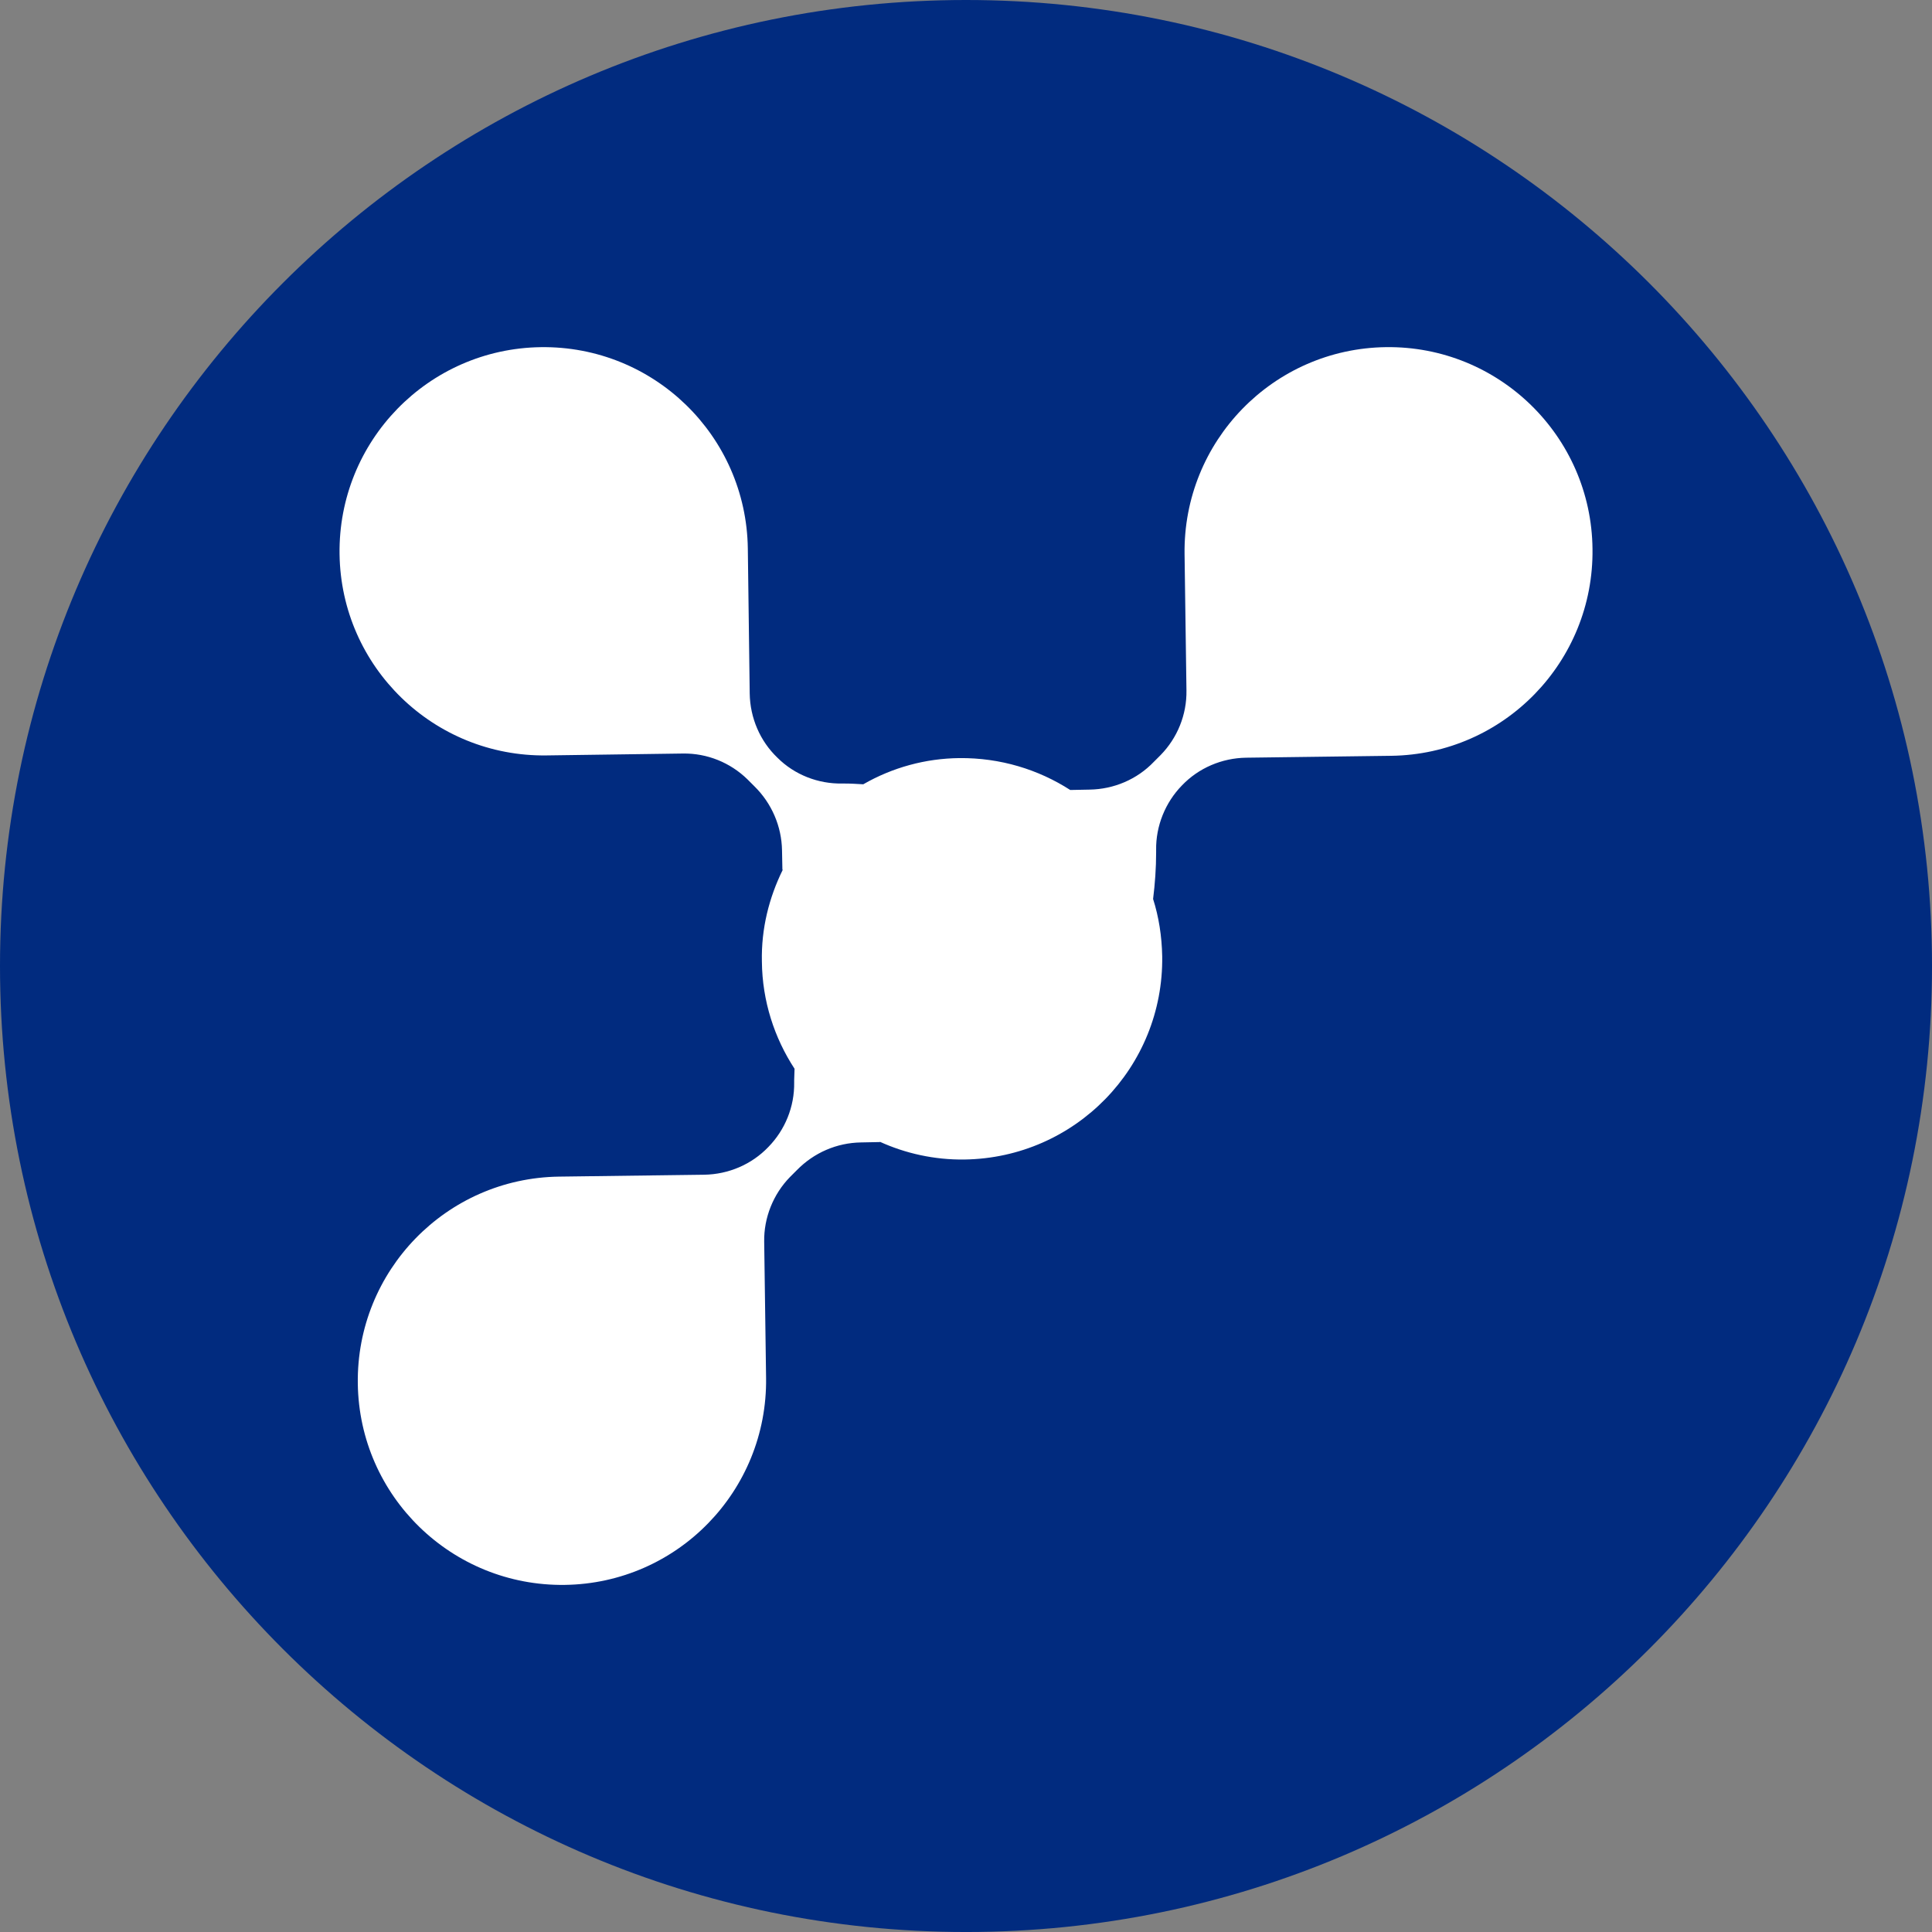 <?xml version="1.0" encoding="utf-8"?>
<svg version="1.1" id="Layer_1" xmlns="http://www.w3.org/2000/svg" xmlns:xlink="http://www.w3.org/1999/xlink" x="0px" y="0px"
	width="100px" height="100px" viewBox="0 0 1418.01 1418.01" style="enable-background:new 0 0 1418.01 1418.01;" xml:space="preserve">
<rect x="0" y="0" width="1418.01" height="1418.01" fill="#808080" stroke="none"/>
<g>
	<path style="fill:#012B7F;" d="M709.01,0L709.01,0c391.57,0,709.01,317.43,709.01,709.01v0c0,391.57-317.43,709.01-709.01,709.01h0
		C317.43,1418.01,0,1100.58,0,709.01v0C0,317.43,317.43,0,709.01,0z"/>
	<path style="fill:#FFFFFF;" d="M1017.16,254.79c-82.79,1.11-148.85,69.13-147.74,151.92l1.39,100.07
		c0.28,17.84-6.69,34.84-18.95,47.39l-5.02,5.02c-12.26,12.82-29.27,20.07-47.11,20.35l-14.22,0.28
		c-23.41-15.05-51.29-23.69-81.39-23.41c-24.77,0.25-49.06,6.88-70.52,19.23c-4.74-0.28-9.2-0.56-13.94-0.56H618
		c-17.56,0.28-34.84-6.41-47.39-18.95c-12.82-12.26-20.07-29.27-20.35-47.11l-1.39-106.48c-1.12-82.79-69.13-148.85-151.92-147.74
		S248.1,323.92,249.22,406.71s69.13,148.85,151.92,147.74l100.07-1.39c17.84-0.28,34.84,6.69,47.39,18.95l5.02,5.02
		c12.82,12.54,20.07,29.55,20.35,47.11l0.28,14.22h0.28c-10.03,20.35-15.89,43.21-15.33,67.46c0.28,28.99,9.2,56.03,23.97,78.61
		c0,2.79-0.28,5.57-0.28,8.36v1.67c0.28,17.84-6.69,34.84-18.95,47.39c-12.26,12.82-29.27,20.07-47.11,20.35l-106.48,1.39
		c-82.79,1.12-148.85,69.13-147.74,151.92s69.13,148.85,151.92,147.74c82.79-1.11,148.85-69.13,147.74-151.92l-1.39-100.07
		c-0.28-17.56,6.69-34.84,18.95-47.39l5.02-5.02c12.54-12.82,29.27-20.07,47.11-20.35l13.94-0.28c0,0,0-0.28-0.28-0.28
		c18.95,8.64,40.14,13.38,62.16,13.1c81.39-1.12,146.34-67.74,145.23-149.13c-0.28-14.77-2.51-28.99-6.69-42.09
		c1.39-11.15,2.23-22.58,2.23-34.29v-1.67c-0.28-17.56,6.69-34.84,18.95-47.39c12.26-12.82,29.27-20.07,47.11-20.35l106.48-1.39
		c82.79-1.12,148.85-69.13,147.74-151.92C1167.96,320.02,1099.95,253.68,1017.16,254.79"/>
</g>
</svg>
